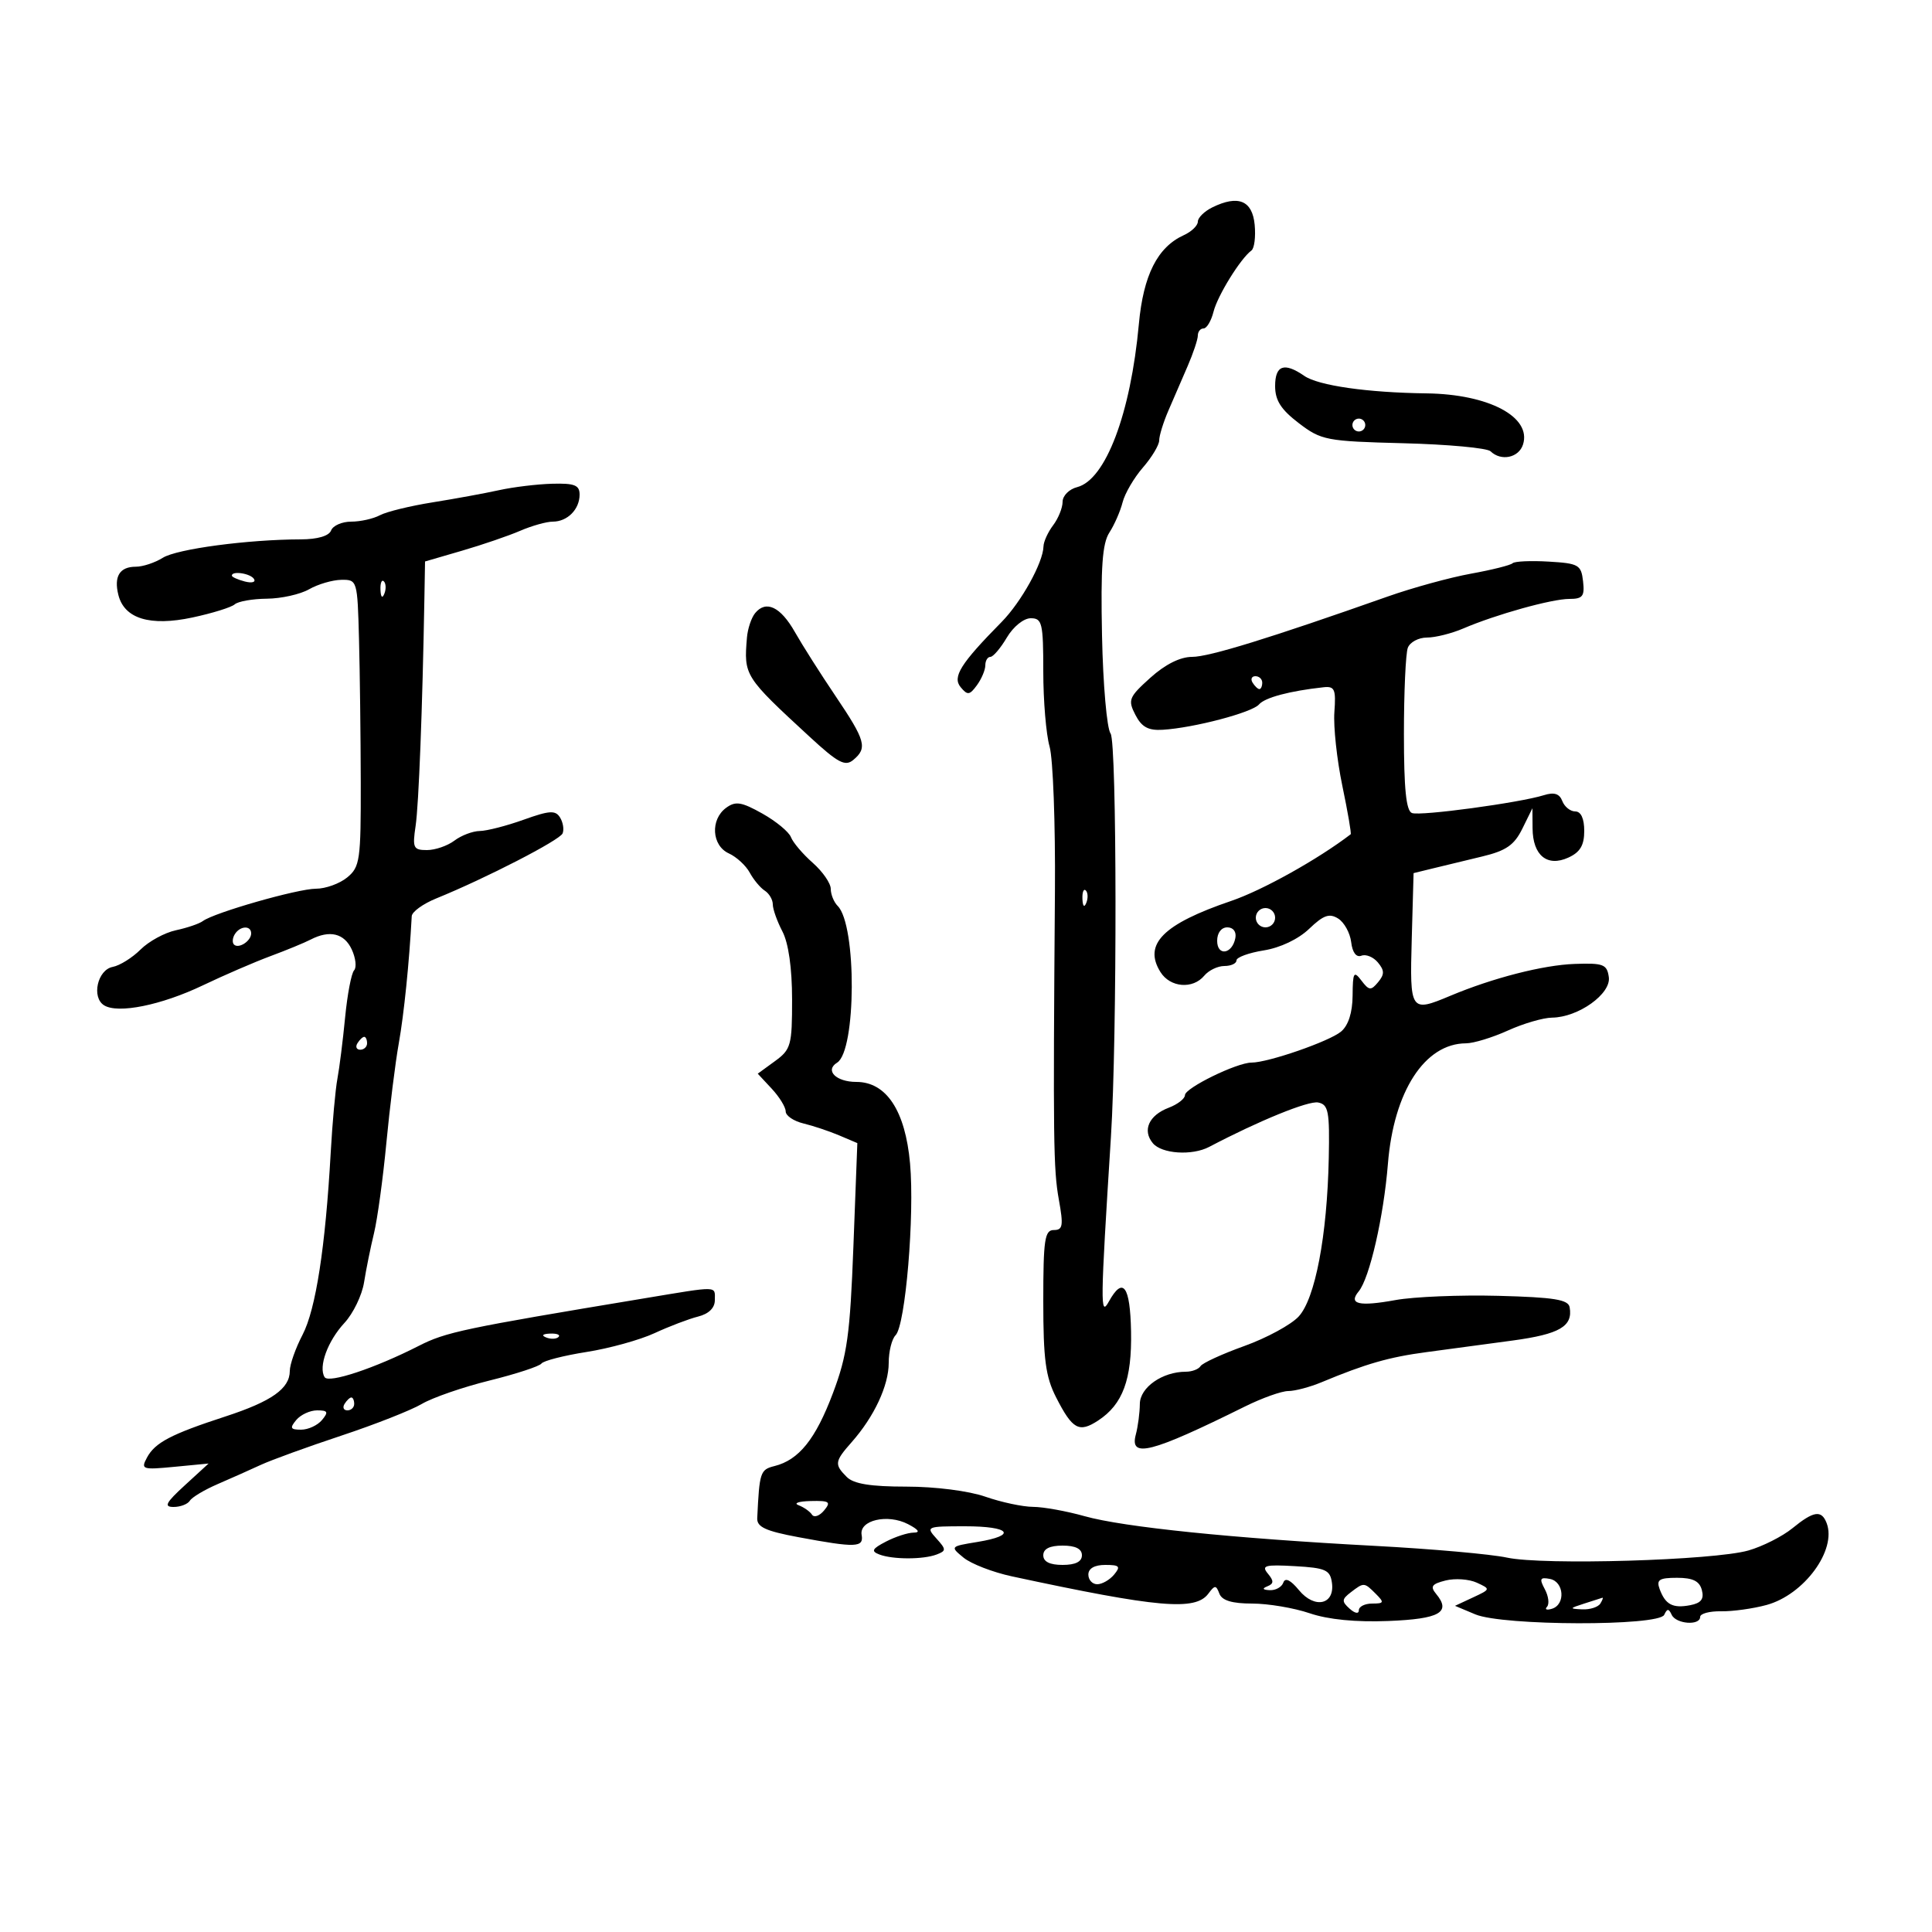 <svg xmlns="http://www.w3.org/2000/svg" width="300" height="300" viewBox="0 0 300 300" version="1.1">
	<path d="M 188.250 32.201 C 187.012 32.809, 186 33.805, 186 34.416 C 186 35.026, 185.023 35.970, 183.828 36.513 C 179.735 38.374, 177.539 42.713, 176.842 50.322 C 175.566 64.246, 171.675 74.519, 167.250 75.644 C 166.012 75.959, 165 76.982, 165 77.917 C 165 78.853, 164.339 80.491, 163.532 81.559 C 162.724 82.626, 162.049 84.107, 162.032 84.849 C 161.973 87.361, 158.579 93.484, 155.532 96.577 C 149.149 103.054, 147.853 105.118, 149.170 106.705 C 150.239 107.993, 150.560 107.954, 151.697 106.399 C 152.414 105.419, 153 104.029, 153 103.309 C 153 102.589, 153.353 102, 153.784 102 C 154.216 102, 155.366 100.650, 156.341 99 C 157.343 97.304, 158.958 96, 160.057 96 C 161.824 96, 162 96.747, 162 104.257 C 162 108.798, 162.440 114.047, 162.978 115.922 C 163.515 117.797, 163.890 127.919, 163.810 138.416 C 163.515 177.052, 163.572 181.595, 164.413 186.250 C 165.151 190.331, 165.041 191, 163.636 191 C 162.220 191, 162 192.486, 162 202.040 C 162 211.080, 162.360 213.785, 163.986 216.972 C 166.535 221.970, 167.547 222.527, 170.523 220.577 C 174.347 218.072, 175.772 214.213, 175.629 206.752 C 175.493 199.645, 174.376 198.143, 172.178 202.112 C 170.828 204.551, 170.852 202.706, 172.507 176.500 C 173.479 161.112, 173.438 115.226, 172.451 113.905 C 171.874 113.131, 171.276 106.294, 171.121 98.697 C 170.905 88.083, 171.168 84.386, 172.262 82.697 C 173.044 81.489, 173.968 79.375, 174.316 78 C 174.664 76.625, 176.085 74.193, 177.474 72.594 C 178.863 70.996, 180 69.099, 180 68.378 C 180 67.658, 180.637 65.590, 181.417 63.784 C 182.196 61.978, 183.546 58.857, 184.417 56.849 C 185.287 54.841, 186 52.703, 186 52.099 C 186 51.494, 186.401 51, 186.892 51 C 187.382 51, 188.077 49.830, 188.436 48.400 C 189.065 45.891, 192.629 40.139, 194.324 38.895 C 194.777 38.562, 195.002 36.762, 194.824 34.895 C 194.465 31.128, 192.269 30.229, 188.250 32.201 M 198 59.949 C 198 62.170, 198.906 63.590, 201.668 65.699 C 205.167 68.371, 205.915 68.515, 217.918 68.825 C 224.838 69.003, 230.928 69.566, 231.450 70.075 C 233.081 71.664, 235.837 71.089, 236.493 69.023 C 237.851 64.742, 231.173 61.205, 221.500 61.083 C 212.322 60.966, 204.711 59.876, 202.527 58.365 C 199.418 56.213, 198 56.709, 198 59.949 M 210 66 C 210 66.550, 210.450 67, 211 67 C 211.550 67, 212 66.550, 212 66 C 212 65.450, 211.550 65, 211 65 C 210.450 65, 210 65.450, 210 66 M 77.500 76.112 C 75.300 76.598, 70.652 77.449, 67.171 78.005 C 63.690 78.560, 60.007 79.461, 58.987 80.007 C 57.966 80.553, 55.963 81, 54.534 81 C 53.106 81, 51.700 81.617, 51.411 82.371 C 51.082 83.228, 49.314 83.746, 46.692 83.753 C 38.468 83.773, 27.464 85.242, 25.285 86.610 C 24.067 87.374, 22.181 88, 21.094 88 C 18.583 88, 17.657 89.497, 18.382 92.385 C 19.308 96.075, 23.304 97.289, 29.887 95.883 C 32.974 95.223, 35.927 94.305, 36.450 93.842 C 36.972 93.379, 39.222 92.984, 41.450 92.965 C 43.677 92.945, 46.625 92.286, 48 91.500 C 49.375 90.714, 51.625 90.055, 53 90.035 C 55.472 90, 55.503 90.104, 55.746 99.250 C 55.881 104.337, 56.003 114.350, 56.018 121.500 C 56.042 133.573, 55.892 134.625, 53.911 136.250 C 52.738 137.213, 50.554 138, 49.058 138 C 46.233 138, 33.253 141.713, 31.500 143.022 C 30.950 143.433, 29.070 144.075, 27.323 144.448 C 25.576 144.821, 23.101 146.170, 21.823 147.445 C 20.545 148.719, 18.600 149.933, 17.500 150.141 C 15.137 150.589, 14.177 154.871, 16.163 156.105 C 18.321 157.447, 25.047 156.087, 31.500 153.004 C 34.800 151.427, 39.525 149.385, 42 148.466 C 44.475 147.547, 47.281 146.391, 48.236 145.897 C 51.194 144.369, 53.452 144.913, 54.622 147.436 C 55.239 148.767, 55.400 150.226, 54.981 150.678 C 54.561 151.130, 53.934 154.425, 53.588 158 C 53.241 161.575, 52.704 165.850, 52.393 167.500 C 52.082 169.150, 51.613 174.325, 51.351 179 C 50.530 193.652, 49.035 203.321, 46.981 207.260 C 45.892 209.351, 45 211.878, 45 212.876 C 45 215.614, 42.186 217.604, 35 219.949 C 26.529 222.712, 24.068 224.004, 22.814 226.348 C 21.842 228.164, 22.089 228.246, 27.085 227.766 L 32.388 227.256 28.709 230.628 C 25.738 233.350, 25.401 234, 26.956 234 C 28.015 234, 29.153 233.562, 29.483 233.027 C 29.814 232.491, 31.753 231.333, 33.792 230.453 C 35.832 229.572, 38.850 228.227, 40.500 227.464 C 42.150 226.701, 47.775 224.659, 53 222.926 C 58.225 221.193, 63.850 218.977, 65.500 218.002 C 67.150 217.026, 71.875 215.393, 76 214.372 C 80.125 213.350, 83.759 212.162, 84.076 211.730 C 84.393 211.298, 87.543 210.491, 91.076 209.935 C 94.609 209.380, 99.363 208.064, 101.640 207.010 C 103.916 205.956, 106.954 204.799, 108.390 204.438 C 110.053 204.021, 111 203.097, 111 201.892 C 111 199.638, 111.778 199.658, 100 201.613 C 71.917 206.275, 69.233 206.841, 65.028 208.986 C 58.223 212.457, 51.026 214.850, 50.406 213.847 C 49.413 212.240, 50.876 208.237, 53.486 205.421 C 54.844 203.955, 56.213 201.124, 56.529 199.128 C 56.844 197.133, 57.539 193.700, 58.073 191.500 C 58.606 189.300, 59.470 183, 59.992 177.500 C 60.514 172, 61.383 165.025, 61.924 162 C 62.729 157.496, 63.545 149.481, 63.934 142.263 C 63.970 141.583, 65.688 140.341, 67.750 139.504 C 75.398 136.397, 86.922 130.465, 87.361 129.409 C 87.611 128.809, 87.432 127.699, 86.964 126.942 C 86.250 125.787, 85.336 125.843, 81.306 127.287 C 78.663 128.235, 75.600 129.022, 74.500 129.037 C 73.400 129.052, 71.626 129.724, 70.559 130.532 C 69.491 131.339, 67.573 132, 66.297 132 C 64.183 132, 64.026 131.666, 64.535 128.250 C 65.025 124.952, 65.596 110.167, 65.901 92.843 L 66 87.186 71.750 85.511 C 74.912 84.589, 78.978 83.197, 80.784 82.417 C 82.590 81.638, 84.863 81, 85.834 81 C 88.107 81, 90 79.092, 90 76.800 C 90 75.331, 89.219 75.021, 85.750 75.115 C 83.412 75.178, 79.700 75.627, 77.500 76.112 M 234.874 87.459 C 234.573 87.761, 231.665 88.490, 228.413 89.079 C 225.161 89.669, 219.350 91.263, 215.500 92.622 C 197.156 99.098, 187.752 102, 185.109 102 C 183.256 102, 180.929 103.165, 178.617 105.250 C 175.281 108.258, 175.109 108.686, 176.300 111 C 177.277 112.898, 178.298 113.457, 180.543 113.320 C 185.373 113.026, 194.424 110.644, 195.500 109.383 C 196.409 108.318, 200.263 107.291, 205.500 106.719 C 207.250 106.527, 207.463 107.009, 207.201 110.581 C 207.037 112.826, 207.593 117.970, 208.436 122.013 C 209.279 126.057, 209.863 129.446, 209.734 129.544 C 204.665 133.427, 196.034 138.241, 191.180 139.894 C 180.593 143.499, 177.493 146.614, 180.193 150.937 C 181.701 153.352, 185.222 153.643, 187 151.500 C 187.685 150.675, 189.090 150, 190.122 150 C 191.155 150, 192 149.608, 192 149.128 C 192 148.648, 193.912 147.950, 196.249 147.576 C 198.802 147.168, 201.611 145.831, 203.286 144.226 C 205.504 142.101, 206.422 141.775, 207.786 142.629 C 208.729 143.219, 209.640 144.869, 209.811 146.296 C 210.005 147.914, 210.603 148.706, 211.401 148.400 C 212.104 148.130, 213.257 148.604, 213.962 149.454 C 214.992 150.695, 214.998 151.298, 213.991 152.511 C 212.880 153.849, 212.584 153.820, 211.400 152.261 C 210.215 150.699, 210.060 150.963, 210.032 154.595 C 210.011 157.233, 209.377 159.218, 208.250 160.173 C 206.458 161.692, 196.918 165, 194.330 165 C 192.062 165, 184 168.941, 184 170.050 C 184 170.600, 182.863 171.482, 181.474 172.010 C 178.396 173.180, 177.351 175.513, 179.011 177.513 C 180.390 179.174, 185.107 179.484, 187.764 178.087 C 195.493 174.022, 203.182 170.891, 204.688 171.196 C 206.279 171.517, 206.479 172.571, 206.330 179.845 C 206.082 191.880, 204.219 201.671, 201.649 204.436 C 200.467 205.708, 196.678 207.764, 193.229 209.004 C 189.780 210.245, 186.716 211.651, 186.420 212.130 C 186.124 212.608, 185.098 213, 184.140 213 C 180.495 213, 177.016 215.434, 176.994 218 C 176.982 219.375, 176.701 221.513, 176.370 222.750 C 175.366 226.496, 178.707 225.638, 193.332 218.393 C 195.990 217.077, 199.012 216, 200.048 216 C 201.084 216, 203.410 215.384, 205.216 214.631 C 212.097 211.761, 215.691 210.730, 221.500 209.957 C 224.800 209.518, 230.827 208.707, 234.894 208.155 C 242.176 207.166, 244.251 205.957, 243.737 203 C 243.528 201.797, 241.341 201.444, 232.678 201.216 C 226.740 201.059, 219.547 201.355, 216.696 201.873 C 211.011 202.907, 209.330 202.512, 210.975 200.530 C 212.666 198.492, 214.855 188.941, 215.515 180.716 C 216.419 169.458, 221.235 162.026, 227.641 162.007 C 228.818 162.003, 231.743 161.110, 234.141 160.022 C 236.538 158.934, 239.625 158.032, 241 158.018 C 245.072 157.976, 250.186 154.325, 249.816 151.724 C 249.533 149.735, 248.971 149.519, 244.500 149.678 C 239.617 149.852, 231.811 151.853, 225.216 154.622 C 218.997 157.232, 218.900 157.089, 219.215 145.789 L 219.500 135.578 222.500 134.844 C 224.150 134.440, 227.595 133.608, 230.154 132.994 C 233.864 132.105, 235.128 131.231, 236.382 128.689 L 237.954 125.500 237.977 128.628 C 238.008 132.828, 240.250 134.663, 243.530 133.168 C 245.363 132.333, 246 131.264, 246 129.021 C 246 127.106, 245.490 126, 244.607 126 C 243.841 126, 242.935 125.274, 242.595 124.387 C 242.154 123.237, 241.332 122.975, 239.738 123.475 C 235.974 124.656, 220.579 126.740, 219.250 126.248 C 218.347 125.914, 218 122.511, 218 113.975 C 218 107.479, 218.273 101.452, 218.607 100.582 C 218.941 99.712, 220.276 99, 221.573 99 C 222.871 99, 225.410 98.366, 227.216 97.591 C 232.275 95.421, 240.957 93, 243.681 93 C 245.766 93, 246.085 92.588, 245.816 90.250 C 245.523 87.702, 245.129 87.478, 240.462 87.205 C 237.690 87.043, 235.176 87.157, 234.874 87.459 M 36 89.383 C 36 89.594, 36.901 90.002, 38.001 90.290 C 39.102 90.578, 39.751 90.405, 39.442 89.907 C 38.904 89.036, 36 88.594, 36 89.383 M 59.079 91.583 C 59.127 92.748, 59.364 92.985, 59.683 92.188 C 59.972 91.466, 59.936 90.603, 59.604 90.271 C 59.272 89.939, 59.036 90.529, 59.079 91.583 M 117.255 95.207 C 116.672 95.918, 116.101 97.625, 115.986 99 C 115.494 104.925, 115.570 105.046, 125.742 114.425 C 130.124 118.466, 131.231 119.053, 132.492 118.007 C 134.729 116.150, 134.414 115.011, 129.750 108.097 C 127.412 104.631, 124.570 100.155, 123.433 98.149 C 121.206 94.218, 118.949 93.143, 117.255 95.207 M 194.500 106 C 194.840 106.550, 195.316 107, 195.559 107 C 195.802 107, 196 106.550, 196 106 C 196 105.450, 195.523 105, 194.941 105 C 194.359 105, 194.160 105.450, 194.500 106 M 112.750 125.439 C 110.272 127.253, 110.512 131.303, 113.168 132.513 C 114.361 133.056, 115.823 134.400, 116.418 135.500 C 117.013 136.600, 118.063 137.860, 118.750 138.300 C 119.438 138.740, 120 139.701, 120 140.435 C 120 141.170, 120.672 143.060, 121.494 144.636 C 122.438 146.446, 122.990 150.322, 122.994 155.167 C 123 162.325, 122.823 162.962, 120.331 164.777 L 117.662 166.721 119.831 169.049 C 121.024 170.330, 122 171.918, 122 172.580 C 122 173.242, 123.237 174.082, 124.750 174.448 C 126.263 174.813, 128.766 175.649, 130.314 176.306 L 133.127 177.500 132.518 193.500 C 131.991 207.322, 131.559 210.428, 129.341 216.316 C 126.650 223.464, 124.063 226.695, 120.270 227.647 C 118.048 228.205, 117.926 228.571, 117.583 235.742 C 117.518 237.113, 118.887 237.743, 124 238.696 C 132.914 240.356, 134.143 240.312, 133.794 238.342 C 133.388 236.052, 137.832 235.021, 141 236.670 C 142.655 237.531, 142.947 237.975, 141.864 237.985 C 140.965 237.993, 139.034 238.620, 137.574 239.377 C 135.414 240.498, 135.222 240.871, 136.541 241.377 C 138.628 242.178, 143.374 242.178, 145.461 241.376 C 146.949 240.805, 146.943 240.595, 145.388 238.876 C 143.745 237.060, 143.888 237, 149.845 237 C 156.914 237, 158.019 238.415, 151.750 239.438 C 147.537 240.126, 147.518 240.147, 149.627 241.877 C 150.797 242.836, 154.172 244.141, 157.127 244.776 C 179.865 249.663, 185.615 250.169, 187.632 247.461 C 188.644 246.102, 188.826 246.103, 189.350 247.471 C 189.757 248.529, 191.321 249, 194.434 249 C 196.907 249, 200.928 249.678, 203.370 250.508 C 206.257 251.488, 210.531 251.907, 215.589 251.707 C 223.554 251.391, 225.374 250.361, 223.006 247.508 C 222.044 246.348, 222.318 245.958, 224.475 245.417 C 225.934 245.051, 228.111 245.203, 229.314 245.755 C 231.478 246.749, 231.472 246.771, 228.716 248.055 L 225.932 249.352 229.081 250.676 C 233.356 252.474, 257.584 252.535, 258.417 250.750 C 258.883 249.750, 259.117 249.750, 259.583 250.750 C 260.256 252.191, 264 252.463, 264 251.071 C 264 250.560, 265.462 250.168, 267.250 250.199 C 269.038 250.231, 272.212 249.791, 274.304 249.221 C 280.139 247.634, 285.243 240.680, 283.639 236.502 C 282.844 234.431, 281.625 234.615, 278.327 237.305 C 276.772 238.573, 273.700 240.126, 271.500 240.756 C 266.124 242.297, 239.626 243.079, 234 241.864 C 231.525 241.330, 222.300 240.510, 213.500 240.043 C 191.477 238.875, 174.464 237.134, 168.412 235.432 C 165.614 234.644, 162.014 233.993, 160.412 233.985 C 158.810 233.977, 155.478 233.267, 153.007 232.406 C 150.424 231.507, 145.211 230.842, 140.749 230.842 C 135.198 230.842, 132.559 230.417, 131.492 229.350 C 129.530 227.387, 129.593 226.941, 132.250 223.933 C 135.745 219.976, 138 215.148, 138 211.619 C 138 209.849, 138.479 207.921, 139.065 207.335 C 140.598 205.802, 142.037 188.698, 141.311 180.644 C 140.573 172.460, 137.631 168, 132.970 168 C 129.825 168, 128.039 166.212, 129.984 165.010 C 132.968 163.166, 133.044 143.644, 130.078 140.678 C 129.485 140.085, 129 138.890, 129 138.023 C 129 137.155, 127.738 135.333, 126.196 133.973 C 124.654 132.613, 123.135 130.825, 122.821 130 C 122.507 129.175, 120.506 127.523, 118.375 126.328 C 115.128 124.509, 114.216 124.365, 112.750 125.439 M 168.079 139.583 C 168.127 140.748, 168.364 140.985, 168.683 140.188 C 168.972 139.466, 168.936 138.603, 168.604 138.271 C 168.272 137.939, 168.036 138.529, 168.079 139.583 M 195 142.500 C 195 143.325, 195.675 144, 196.500 144 C 197.325 144, 198 143.325, 198 142.500 C 198 141.675, 197.325 141, 196.500 141 C 195.675 141, 195 141.675, 195 142.500 M 36.459 145.067 C 36.096 145.653, 36.040 146.373, 36.333 146.667 C 37.050 147.383, 39 146.121, 39 144.941 C 39 143.663, 37.274 143.748, 36.459 145.067 M 189 146.083 C 189 148.520, 191.337 148.176, 191.823 145.667 C 192.015 144.680, 191.505 144, 190.573 144 C 189.646 144, 189 144.855, 189 146.083 M 55.500 162 C 55.160 162.550, 55.359 163, 55.941 163 C 56.523 163, 57 162.550, 57 162 C 57 161.450, 56.802 161, 56.559 161 C 56.316 161, 55.840 161.450, 55.500 162 M 84.813 207.683 C 85.534 207.972, 86.397 207.936, 86.729 207.604 C 87.061 207.272, 86.471 207.036, 85.417 207.079 C 84.252 207.127, 84.015 207.364, 84.813 207.683 M 53.500 218 C 53.160 218.550, 53.359 219, 53.941 219 C 54.523 219, 55 218.550, 55 218 C 55 217.450, 54.802 217, 54.559 217 C 54.316 217, 53.840 217.450, 53.500 218 M 46 220.500 C 44.964 221.748, 45.091 222, 46.755 222 C 47.855 222, 49.315 221.325, 50 220.500 C 51.036 219.252, 50.909 219, 49.245 219 C 48.145 219, 46.685 219.675, 46 220.500 M 124 233.729 C 124.825 234.043, 125.765 234.704, 126.088 235.197 C 126.412 235.691, 127.254 235.398, 127.961 234.547 C 129.078 233.201, 128.806 233.010, 125.872 233.079 C 124.018 233.122, 123.175 233.415, 124 233.729 M 162 241.500 C 162 242.500, 163 243, 165 243 C 167 243, 168 242.500, 168 241.500 C 168 240.500, 167 240, 165 240 C 163 240, 162 240.500, 162 241.500 M 169 244.500 C 169 245.325, 169.620 246, 170.378 246 C 171.135 246, 172.315 245.325, 173 244.500 C 174.053 243.232, 173.840 243, 171.622 243 C 169.958 243, 169 243.548, 169 244.500 M 196.871 244.345 C 197.826 245.495, 197.809 245.915, 196.792 246.324 C 195.936 246.667, 196.063 246.869, 197.167 246.921 C 198.083 246.964, 199.031 246.438, 199.272 245.750 C 199.560 244.928, 200.391 245.328, 201.699 246.917 C 204.144 249.887, 207.305 249.169, 206.820 245.754 C 206.539 243.778, 205.832 243.462, 201.079 243.192 C 196.419 242.927, 195.829 243.089, 196.871 244.345 M 239.882 246.779 C 240.458 247.856, 240.608 249.083, 240.215 249.505 C 239.822 249.928, 240.175 250.062, 241 249.804 C 243.123 249.138, 242.868 245.598, 240.667 245.174 C 239.130 244.878, 239.003 245.138, 239.882 246.779 M 257.708 246.750 C 258.601 249.168, 259.743 249.772, 262.446 249.255 C 264.148 248.930, 264.631 248.305, 264.265 246.906 C 263.900 245.510, 262.871 245, 260.415 245 C 257.643 245, 257.175 245.303, 257.708 246.750 M 209.752 247.250 C 208.338 248.333, 208.313 248.672, 209.561 249.789 C 210.396 250.538, 211 250.643, 211 250.039 C 211 249.468, 211.932 249, 213.071 249 C 214.913 249, 214.976 248.833, 213.643 247.500 C 211.829 245.686, 211.795 245.684, 209.752 247.250 M 246 249 C 243.673 249.745, 243.651 249.808, 245.691 249.900 C 246.896 249.955, 248.160 249.550, 248.500 249 C 248.840 248.450, 248.979 248.045, 248.809 248.100 C 248.639 248.155, 247.375 248.560, 246 249" stroke="none" fill="black" fill-rule="evenodd"/>
</svg>